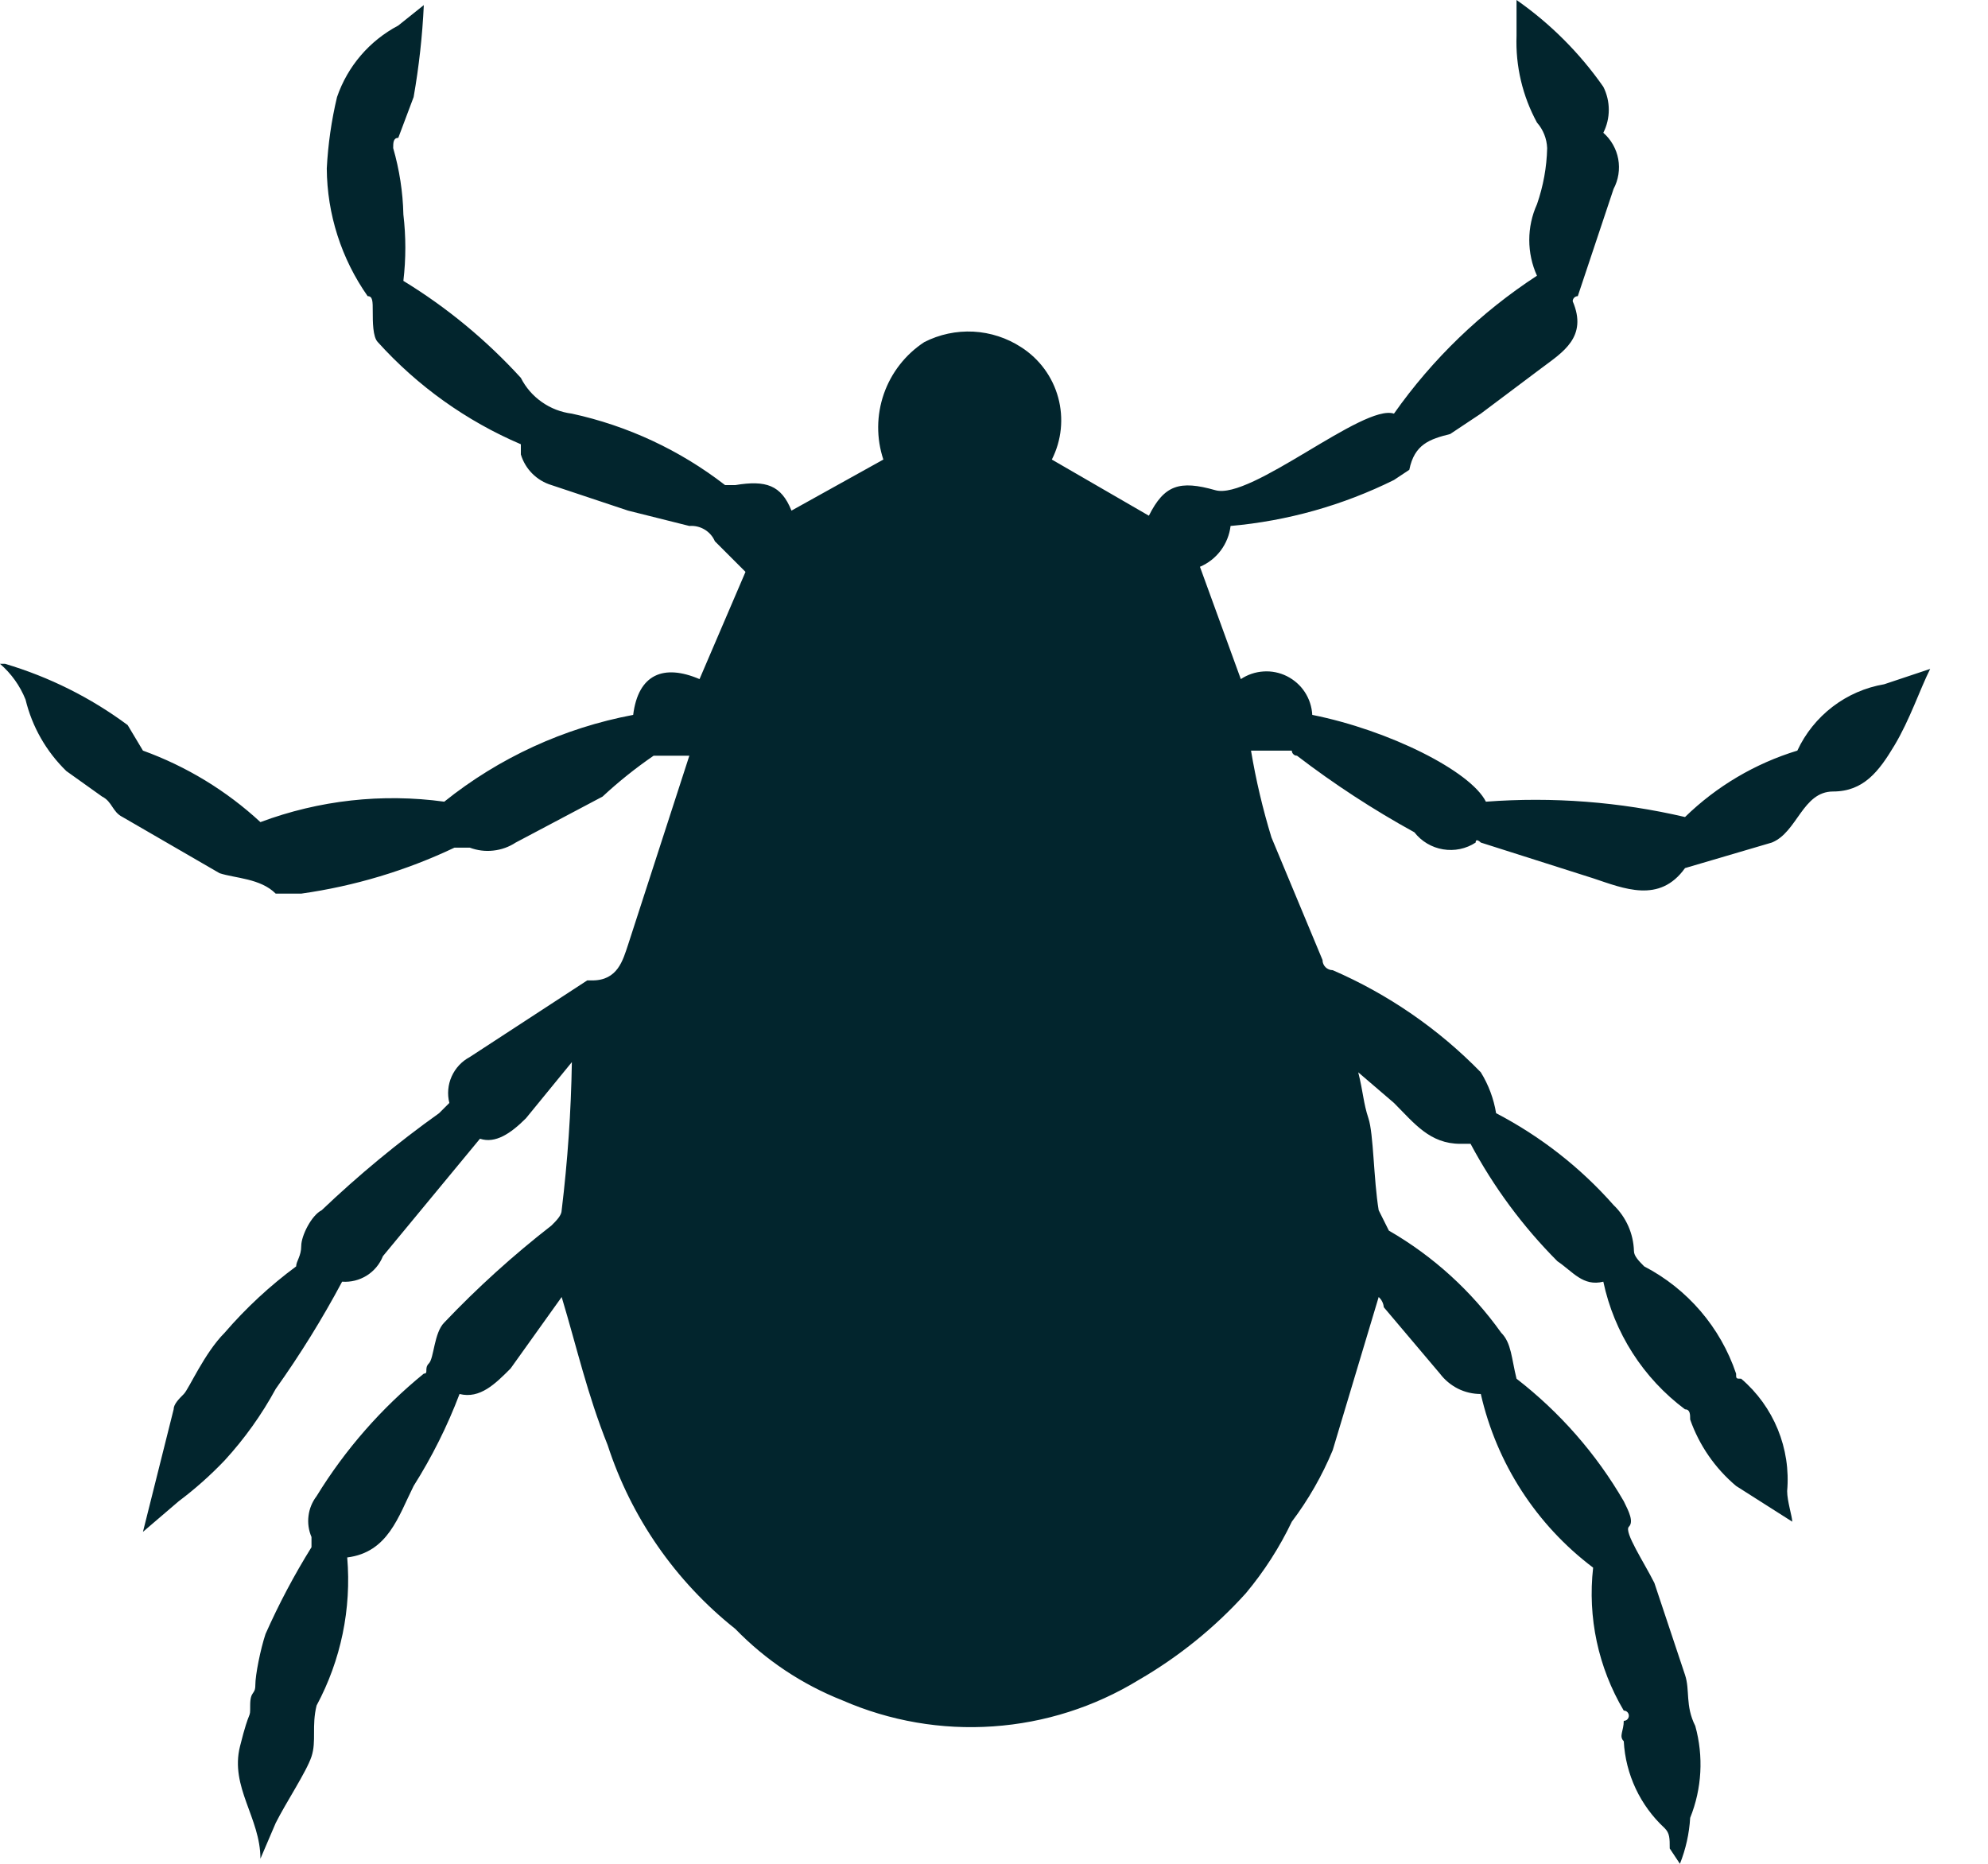 <svg width="32" height="30" viewBox="0 0 32 30" fill="none" xmlns="http://www.w3.org/2000/svg">
<path d="M0 10.685H0.082C0.792 10.896 1.46 11.229 2.055 11.671L2.301 12.082C3.002 12.336 3.645 12.727 4.192 13.233C5.136 12.88 6.152 12.767 7.151 12.904C8.034 12.196 9.079 11.716 10.192 11.507C10.274 10.849 10.685 10.685 11.26 10.931L12 9.205L11.507 8.712C11.473 8.633 11.415 8.567 11.341 8.523C11.267 8.479 11.182 8.459 11.096 8.466L10.11 8.219L8.877 7.808C8.76 7.773 8.654 7.709 8.568 7.623C8.482 7.537 8.419 7.431 8.384 7.315V7.151C7.506 6.776 6.721 6.215 6.082 5.507C6 5.425 6 5.178 6 5.014C6 4.849 6 4.767 5.918 4.767C5.495 4.165 5.265 3.448 5.26 2.712C5.28 2.325 5.335 1.939 5.425 1.562C5.595 1.066 5.948 0.655 6.411 0.411L6.822 0.082C6.799 0.578 6.744 1.073 6.658 1.562L6.411 2.219C6.329 2.219 6.329 2.301 6.329 2.384C6.429 2.731 6.485 3.09 6.493 3.452C6.535 3.807 6.535 4.166 6.493 4.521C7.194 4.949 7.83 5.475 8.384 6.082C8.463 6.238 8.579 6.372 8.723 6.472C8.866 6.573 9.032 6.636 9.205 6.658C10.103 6.853 10.945 7.246 11.671 7.808H11.836C12.329 7.726 12.575 7.808 12.74 8.219L14.219 7.397C14.105 7.054 14.108 6.682 14.227 6.34C14.346 5.999 14.574 5.706 14.877 5.507C15.121 5.382 15.394 5.324 15.669 5.338C15.943 5.353 16.208 5.439 16.438 5.589C16.73 5.776 16.942 6.064 17.033 6.398C17.124 6.732 17.088 7.088 16.931 7.397L18.493 8.301C18.74 7.808 18.986 7.726 19.562 7.89C20.137 8.055 21.945 6.493 22.438 6.658C23.058 5.778 23.839 5.025 24.74 4.438C24.658 4.258 24.616 4.061 24.616 3.863C24.616 3.665 24.658 3.468 24.74 3.288C24.841 2.997 24.897 2.692 24.904 2.384C24.898 2.232 24.84 2.086 24.74 1.973C24.507 1.545 24.393 1.062 24.411 0.575V0C24.955 0.38 25.428 0.853 25.808 1.397C25.866 1.512 25.896 1.639 25.896 1.767C25.896 1.896 25.866 2.022 25.808 2.137C25.933 2.247 26.018 2.396 26.048 2.56C26.078 2.725 26.051 2.894 25.973 3.041L25.397 4.767C25.375 4.767 25.355 4.776 25.339 4.791C25.324 4.807 25.315 4.828 25.315 4.849C25.562 5.425 25.151 5.671 24.822 5.918L23.836 6.658L23.343 6.986C23.014 7.068 22.767 7.151 22.685 7.562L22.438 7.726C21.615 8.134 20.723 8.385 19.808 8.466C19.791 8.609 19.736 8.745 19.65 8.861C19.563 8.976 19.448 9.067 19.315 9.123L19.973 10.931C20.081 10.859 20.207 10.816 20.338 10.808C20.468 10.799 20.599 10.826 20.715 10.884C20.832 10.943 20.932 11.031 21.003 11.14C21.075 11.25 21.116 11.376 21.123 11.507C22.356 11.753 23.671 12.411 23.918 12.904C24.993 12.823 26.073 12.906 27.123 13.151C27.632 12.655 28.252 12.289 28.931 12.082C29.06 11.804 29.255 11.562 29.498 11.376C29.742 11.189 30.027 11.065 30.329 11.014L31.069 10.767C30.904 11.096 30.74 11.589 30.493 12C30.247 12.411 30 12.74 29.507 12.74C29.014 12.74 28.931 13.397 28.52 13.562L27.123 13.973C26.712 14.548 26.137 14.301 25.644 14.137L23.836 13.562C23.836 13.562 23.753 13.479 23.753 13.562C23.598 13.663 23.411 13.702 23.228 13.671C23.046 13.641 22.881 13.543 22.767 13.397C22.107 13.034 21.475 12.622 20.877 12.164C20.855 12.164 20.834 12.156 20.819 12.14C20.803 12.125 20.794 12.104 20.794 12.082H20.137C20.216 12.555 20.326 13.021 20.466 13.479L21.288 15.452C21.288 15.496 21.305 15.537 21.336 15.568C21.367 15.599 21.409 15.616 21.452 15.616C22.346 16.004 23.156 16.562 23.836 17.26C23.96 17.461 24.044 17.685 24.082 17.918C24.798 18.291 25.439 18.792 25.973 19.397C26.175 19.591 26.293 19.857 26.301 20.137C26.301 20.219 26.384 20.301 26.466 20.384C27.163 20.746 27.694 21.365 27.945 22.11C27.945 22.192 27.945 22.192 28.027 22.192C28.286 22.413 28.487 22.692 28.616 23.006C28.745 23.321 28.797 23.662 28.767 24C28.767 24.164 28.849 24.411 28.849 24.493L27.945 23.918C27.608 23.634 27.352 23.265 27.206 22.849C27.206 22.767 27.206 22.685 27.123 22.685C26.45 22.183 25.982 21.452 25.808 20.63C25.48 20.712 25.315 20.466 25.069 20.301C24.513 19.743 24.042 19.106 23.671 18.411H23.507C23.014 18.411 22.767 18.082 22.438 17.753L21.863 17.26C21.945 17.589 21.945 17.753 22.027 18C22.11 18.247 22.11 18.986 22.192 19.48L22.356 19.808C23.07 20.22 23.686 20.781 24.164 21.452C24.329 21.616 24.329 21.863 24.411 22.192C25.108 22.732 25.695 23.401 26.137 24.164C26.219 24.329 26.301 24.493 26.219 24.575C26.137 24.657 26.466 25.151 26.63 25.48L27.123 26.959C27.206 27.206 27.123 27.452 27.288 27.781C27.424 28.27 27.395 28.79 27.206 29.26C27.191 29.514 27.135 29.764 27.041 30L26.877 29.753C26.877 29.589 26.877 29.507 26.794 29.425C26.402 29.062 26.166 28.561 26.137 28.027C26.055 27.945 26.137 27.863 26.137 27.699C26.159 27.699 26.18 27.69 26.195 27.675C26.21 27.659 26.219 27.638 26.219 27.616C26.219 27.595 26.21 27.574 26.195 27.558C26.18 27.543 26.159 27.534 26.137 27.534C25.726 26.841 25.553 26.033 25.644 25.233C24.73 24.544 24.09 23.554 23.836 22.438C23.708 22.438 23.582 22.409 23.468 22.352C23.354 22.294 23.255 22.212 23.178 22.11L22.274 21.041C22.269 20.978 22.239 20.919 22.192 20.877L21.452 23.343C21.282 23.752 21.061 24.139 20.794 24.493C20.597 24.906 20.348 25.293 20.055 25.644C19.556 26.197 18.973 26.668 18.329 27.041C17.619 27.475 16.815 27.731 15.985 27.788C15.156 27.846 14.324 27.702 13.562 27.37C12.911 27.113 12.323 26.721 11.836 26.219C10.875 25.456 10.16 24.427 9.781 23.26C9.452 22.438 9.288 21.699 9.041 20.877L8.219 22.027C7.973 22.274 7.726 22.52 7.397 22.438C7.201 22.955 6.953 23.451 6.658 23.918C6.411 24.411 6.247 24.986 5.589 25.069C5.659 25.894 5.488 26.722 5.096 27.452C5.014 27.781 5.096 28.027 5.014 28.274C4.932 28.52 4.603 29.014 4.438 29.343L4.192 29.918C4.192 29.26 3.699 28.767 3.863 28.11C4.027 27.452 4.027 27.699 4.027 27.452C4.027 27.206 4.11 27.288 4.11 27.123C4.11 26.959 4.192 26.548 4.274 26.301C4.488 25.819 4.735 25.352 5.014 24.904V24.74C4.968 24.633 4.951 24.515 4.966 24.4C4.98 24.284 5.025 24.175 5.096 24.082C5.556 23.332 6.14 22.665 6.822 22.11C6.904 22.11 6.822 22.027 6.904 21.945C6.986 21.863 6.986 21.452 7.151 21.288C7.686 20.725 8.263 20.203 8.877 19.726C8.959 19.644 9.041 19.562 9.041 19.48C9.137 18.688 9.192 17.893 9.205 17.096L8.466 18C8.219 18.247 7.973 18.411 7.726 18.329L6.164 20.219C6.112 20.349 6.021 20.458 5.903 20.532C5.784 20.606 5.646 20.64 5.507 20.63C5.188 21.228 4.831 21.804 4.438 22.356C4.212 22.772 3.936 23.158 3.616 23.507C3.388 23.746 3.141 23.966 2.877 24.164L2.301 24.657L2.795 22.685C2.795 22.603 2.877 22.52 2.959 22.438C3.041 22.356 3.288 21.781 3.616 21.452C3.959 21.054 4.345 20.696 4.767 20.384C4.767 20.301 4.849 20.219 4.849 20.055C4.849 19.89 5.014 19.562 5.178 19.48C5.771 18.915 6.402 18.393 7.068 17.918L7.233 17.753C7.197 17.611 7.21 17.461 7.27 17.327C7.33 17.193 7.432 17.083 7.562 17.014L9.452 15.781H9.534C9.945 15.781 10.027 15.452 10.11 15.206L11.096 12.164H10.521C10.231 12.363 9.956 12.583 9.699 12.822L8.301 13.562C8.193 13.633 8.07 13.677 7.941 13.691C7.813 13.706 7.683 13.689 7.562 13.644H7.315C6.535 14.014 5.704 14.263 4.849 14.384H4.438C4.192 14.137 3.781 14.137 3.534 14.055L1.973 13.151C1.808 13.069 1.808 12.904 1.644 12.822L1.068 12.411C0.745 12.097 0.517 11.698 0.411 11.26C0.322 11.038 0.181 10.841 0 10.685H0Z" fill="#02252D"/>
</svg>
